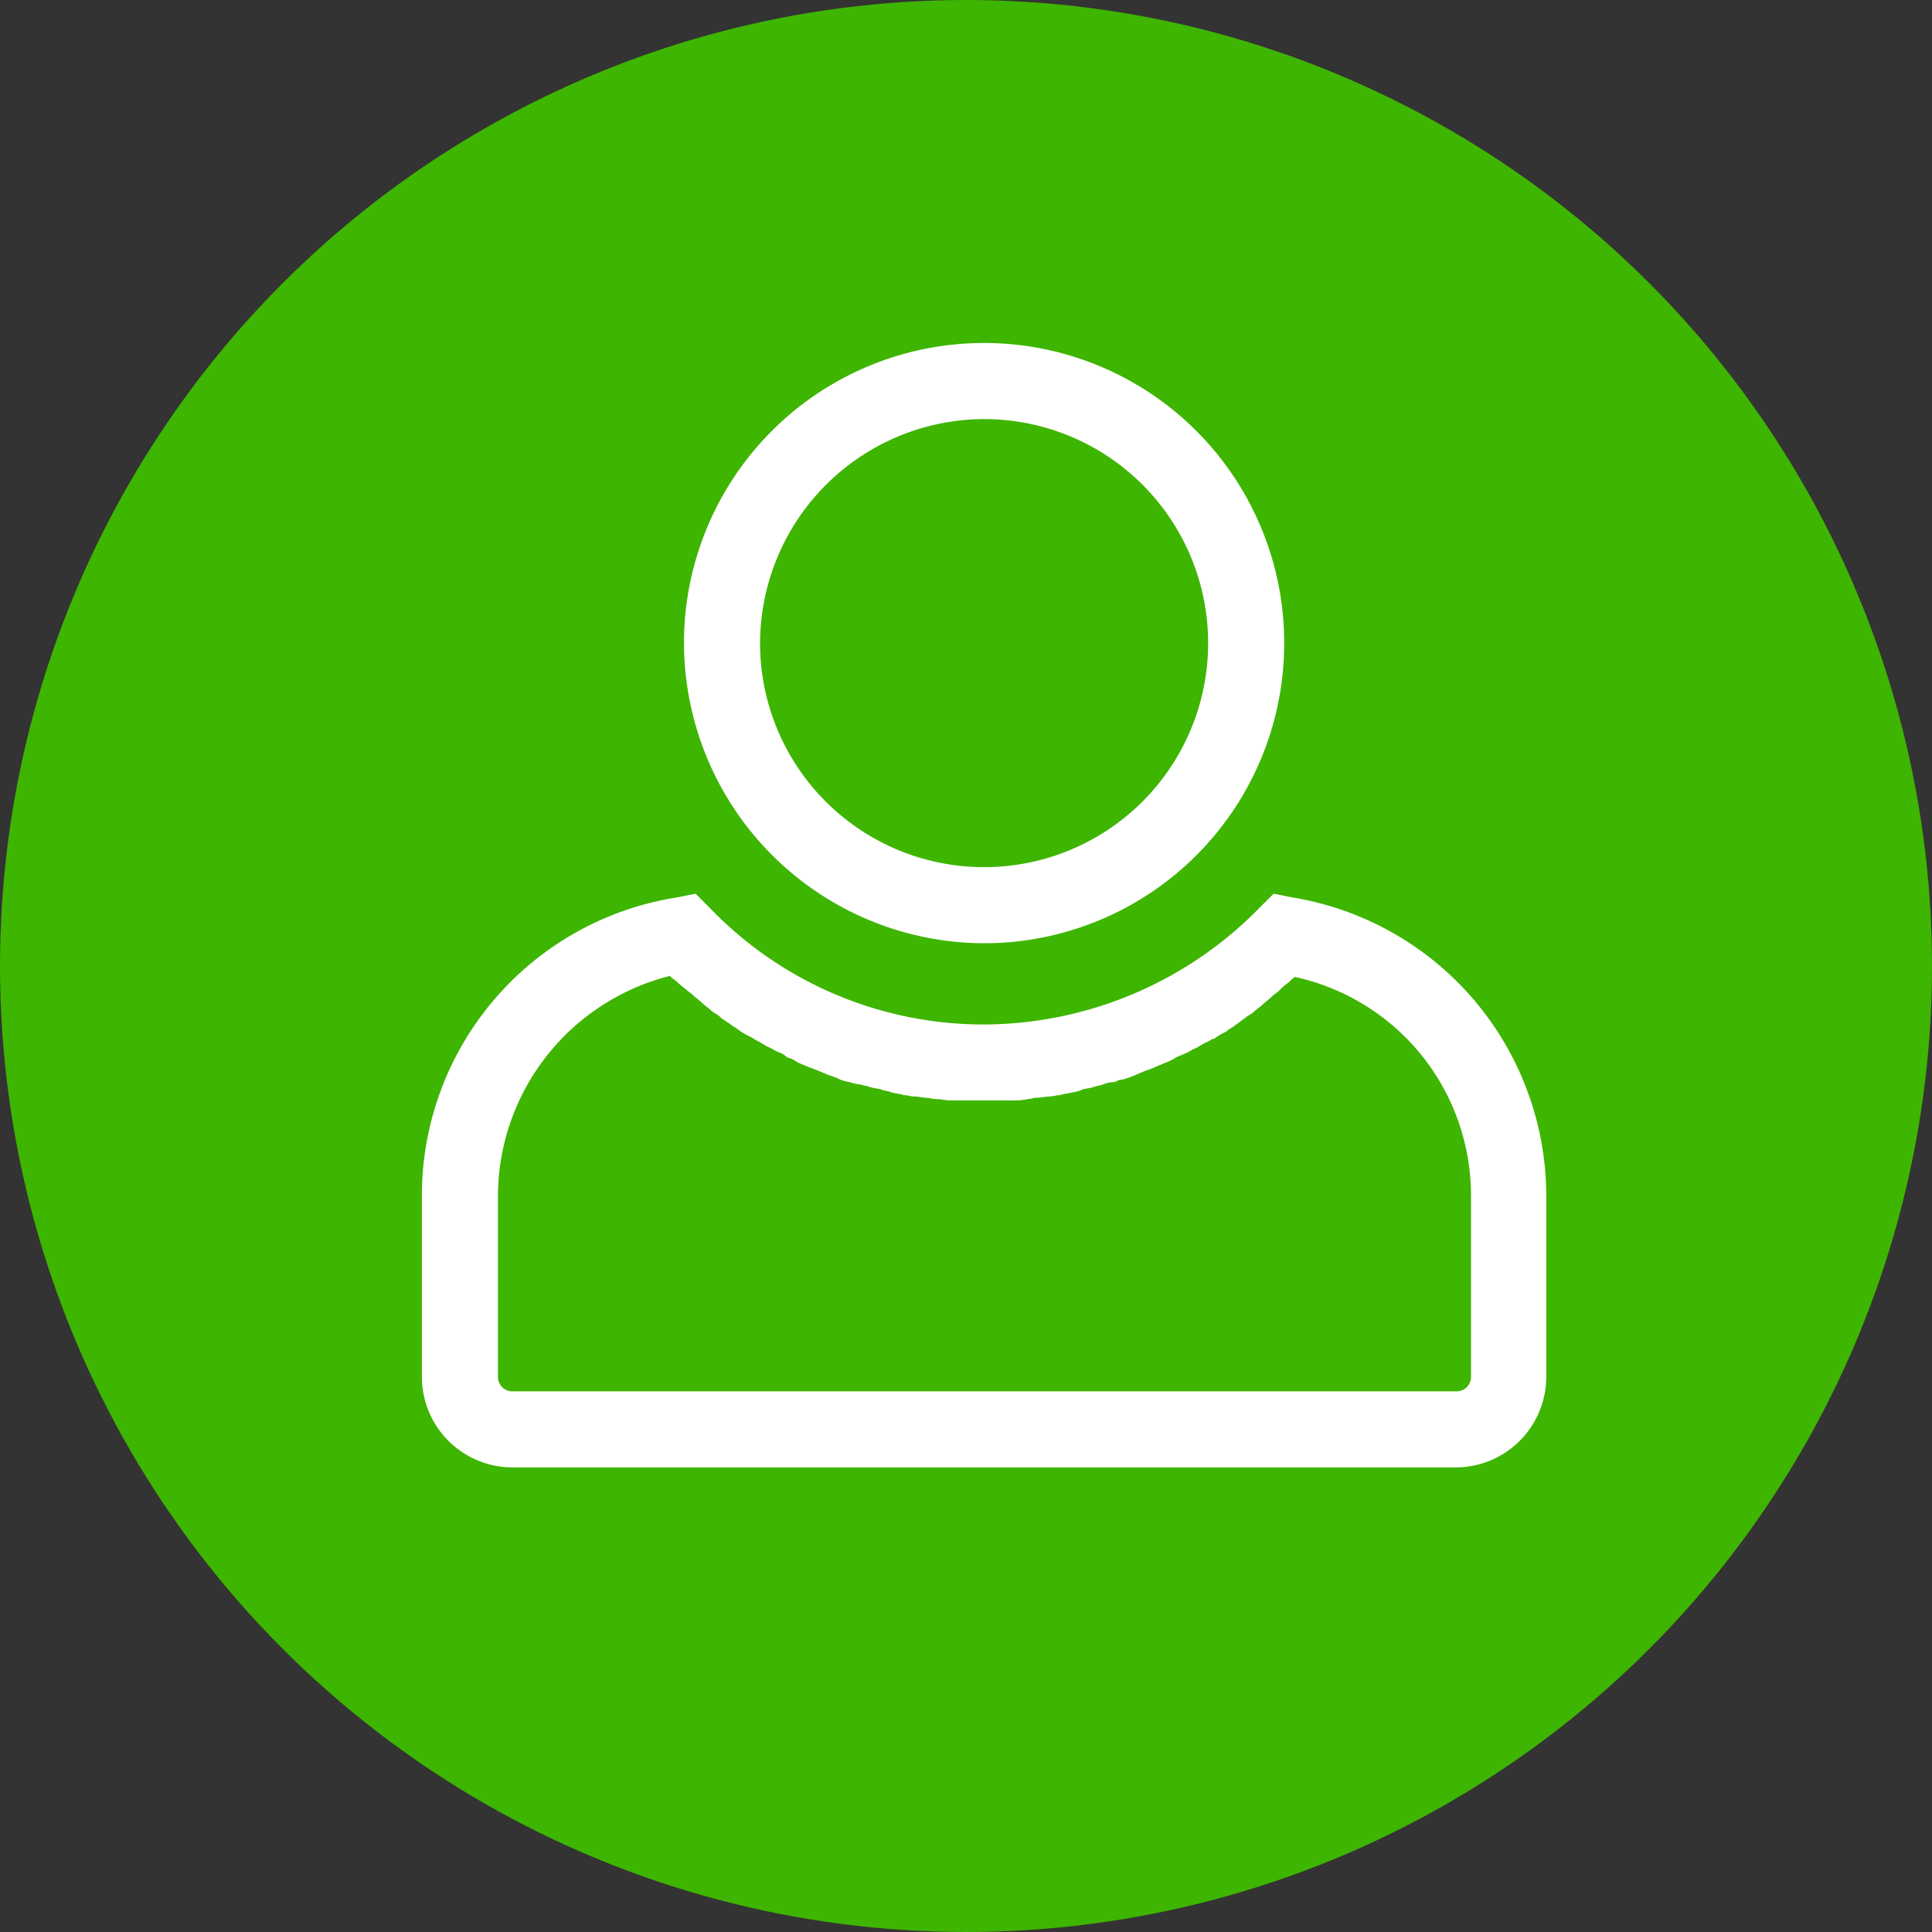 <svg xmlns="http://www.w3.org/2000/svg" width="49" height="49" viewBox="0 0 49 49">
  <rect x="0" y="0" width="49" height="49" fill="#333333" stroke="none"/>
  <g id="Group_968" data-name="Group 968" transform="translate(-2360 697)">
    <circle id="Ellipse_65" data-name="Ellipse 65" cx="24.5" cy="24.5" r="24.5" transform="translate(2360 -697)" fill="#3eb501"/>
    <g id="Group_959" data-name="Group 959" transform="translate(2371 -688)">
      <g id="Group_630" data-name="Group 630" transform="translate(0 0)">
        <g id="Group_629" data-name="Group 629" transform="translate(0 0)">
          <path id="Path_155" data-name="Path 155" d="M33.312,20.623A7.312,7.312,0,1,0,26,13.312,7.333,7.333,0,0,0,33.312,20.623Zm0-13.294a5.982,5.982,0,1,1-5.982,5.982A6,6,0,0,1,33.312,7.329Z" transform="translate(-19.353 -6)" fill="#fff" stroke="#fff" stroke-width="0.6"/>
          <path id="Path_156" data-name="Path 156" d="M7.994,62.025H31.923a2,2,0,0,0,1.994-1.994v-4.62a7.382,7.382,0,0,0-6.182-7.245h0L27.4,48.1l-.233.233a10.117,10.117,0,0,1-7.212,3.058,9.929,9.929,0,0,1-7.179-3.058l-.233-.233-.332.066h0A7.355,7.355,0,0,0,6,55.412v4.62A2,2,0,0,0,7.994,62.025Zm-.665-6.614a6.077,6.077,0,0,1,4.753-5.882l.066.066a.881.881,0,0,0,.2.166,1.445,1.445,0,0,0,.233.2c.066.066.133.1.2.166s.166.133.233.2.133.1.2.166.166.1.233.166a1.407,1.407,0,0,0,.233.166c.066.066.166.1.233.166a1.446,1.446,0,0,0,.233.133c.066.033.166.1.233.133s.166.1.233.133c.1.033.166.1.266.133a.833.833,0,0,1,.233.133,1,1,0,0,1,.266.133c.066.033.166.066.233.1.1.033.166.066.266.1.066.033.166.066.233.1a2.29,2.29,0,0,1,.266.1.616.616,0,0,0,.233.066.97.97,0,0,0,.3.066c.066.033.166.033.233.066.1.033.2.033.3.066.066.033.166.033.233.066.1.033.2.033.3.066.066,0,.166.033.233.033.1,0,.233.033.332.033.066,0,.133.033.233.033.133,0,.233.033.366.033h1.529a1.363,1.363,0,0,0,.366-.033c.066,0,.133-.033.233-.033s.233-.033.332-.033c.066,0,.166-.033.233-.033.1-.033.2-.033.3-.066a.616.616,0,0,0,.233-.066c.1-.033.2-.033.3-.066.066-.033.166-.033.233-.066a.97.97,0,0,1,.3-.066.616.616,0,0,1,.233-.066,2.29,2.29,0,0,0,.266-.1c.066-.033.166-.066.233-.1a2.29,2.29,0,0,0,.266-.1c.066-.033.166-.066.233-.1a1,1,0,0,0,.266-.133c.066-.033.166-.066.233-.1.1-.033.166-.1.266-.133.066-.033.166-.1.233-.133.1-.033.166-.1.266-.133a1.446,1.446,0,0,1,.233-.133c.066-.066.166-.1.233-.166.066-.033.133-.1.233-.166.066-.066.166-.1.233-.166s.133-.1.2-.166.166-.133.233-.2.133-.1.2-.166a1.446,1.446,0,0,1,.233-.2.881.881,0,0,1,.2-.166l.066-.066a5.974,5.974,0,0,1,4.852,5.849v4.62a.667.667,0,0,1-.665.665H7.994a.667.667,0,0,1-.665-.665Z" transform="translate(-6 -34.108)" fill="#fff" stroke="#fff" stroke-width="0.6"/>
        </g>
      </g>
    </g>
  </g>
</svg>
